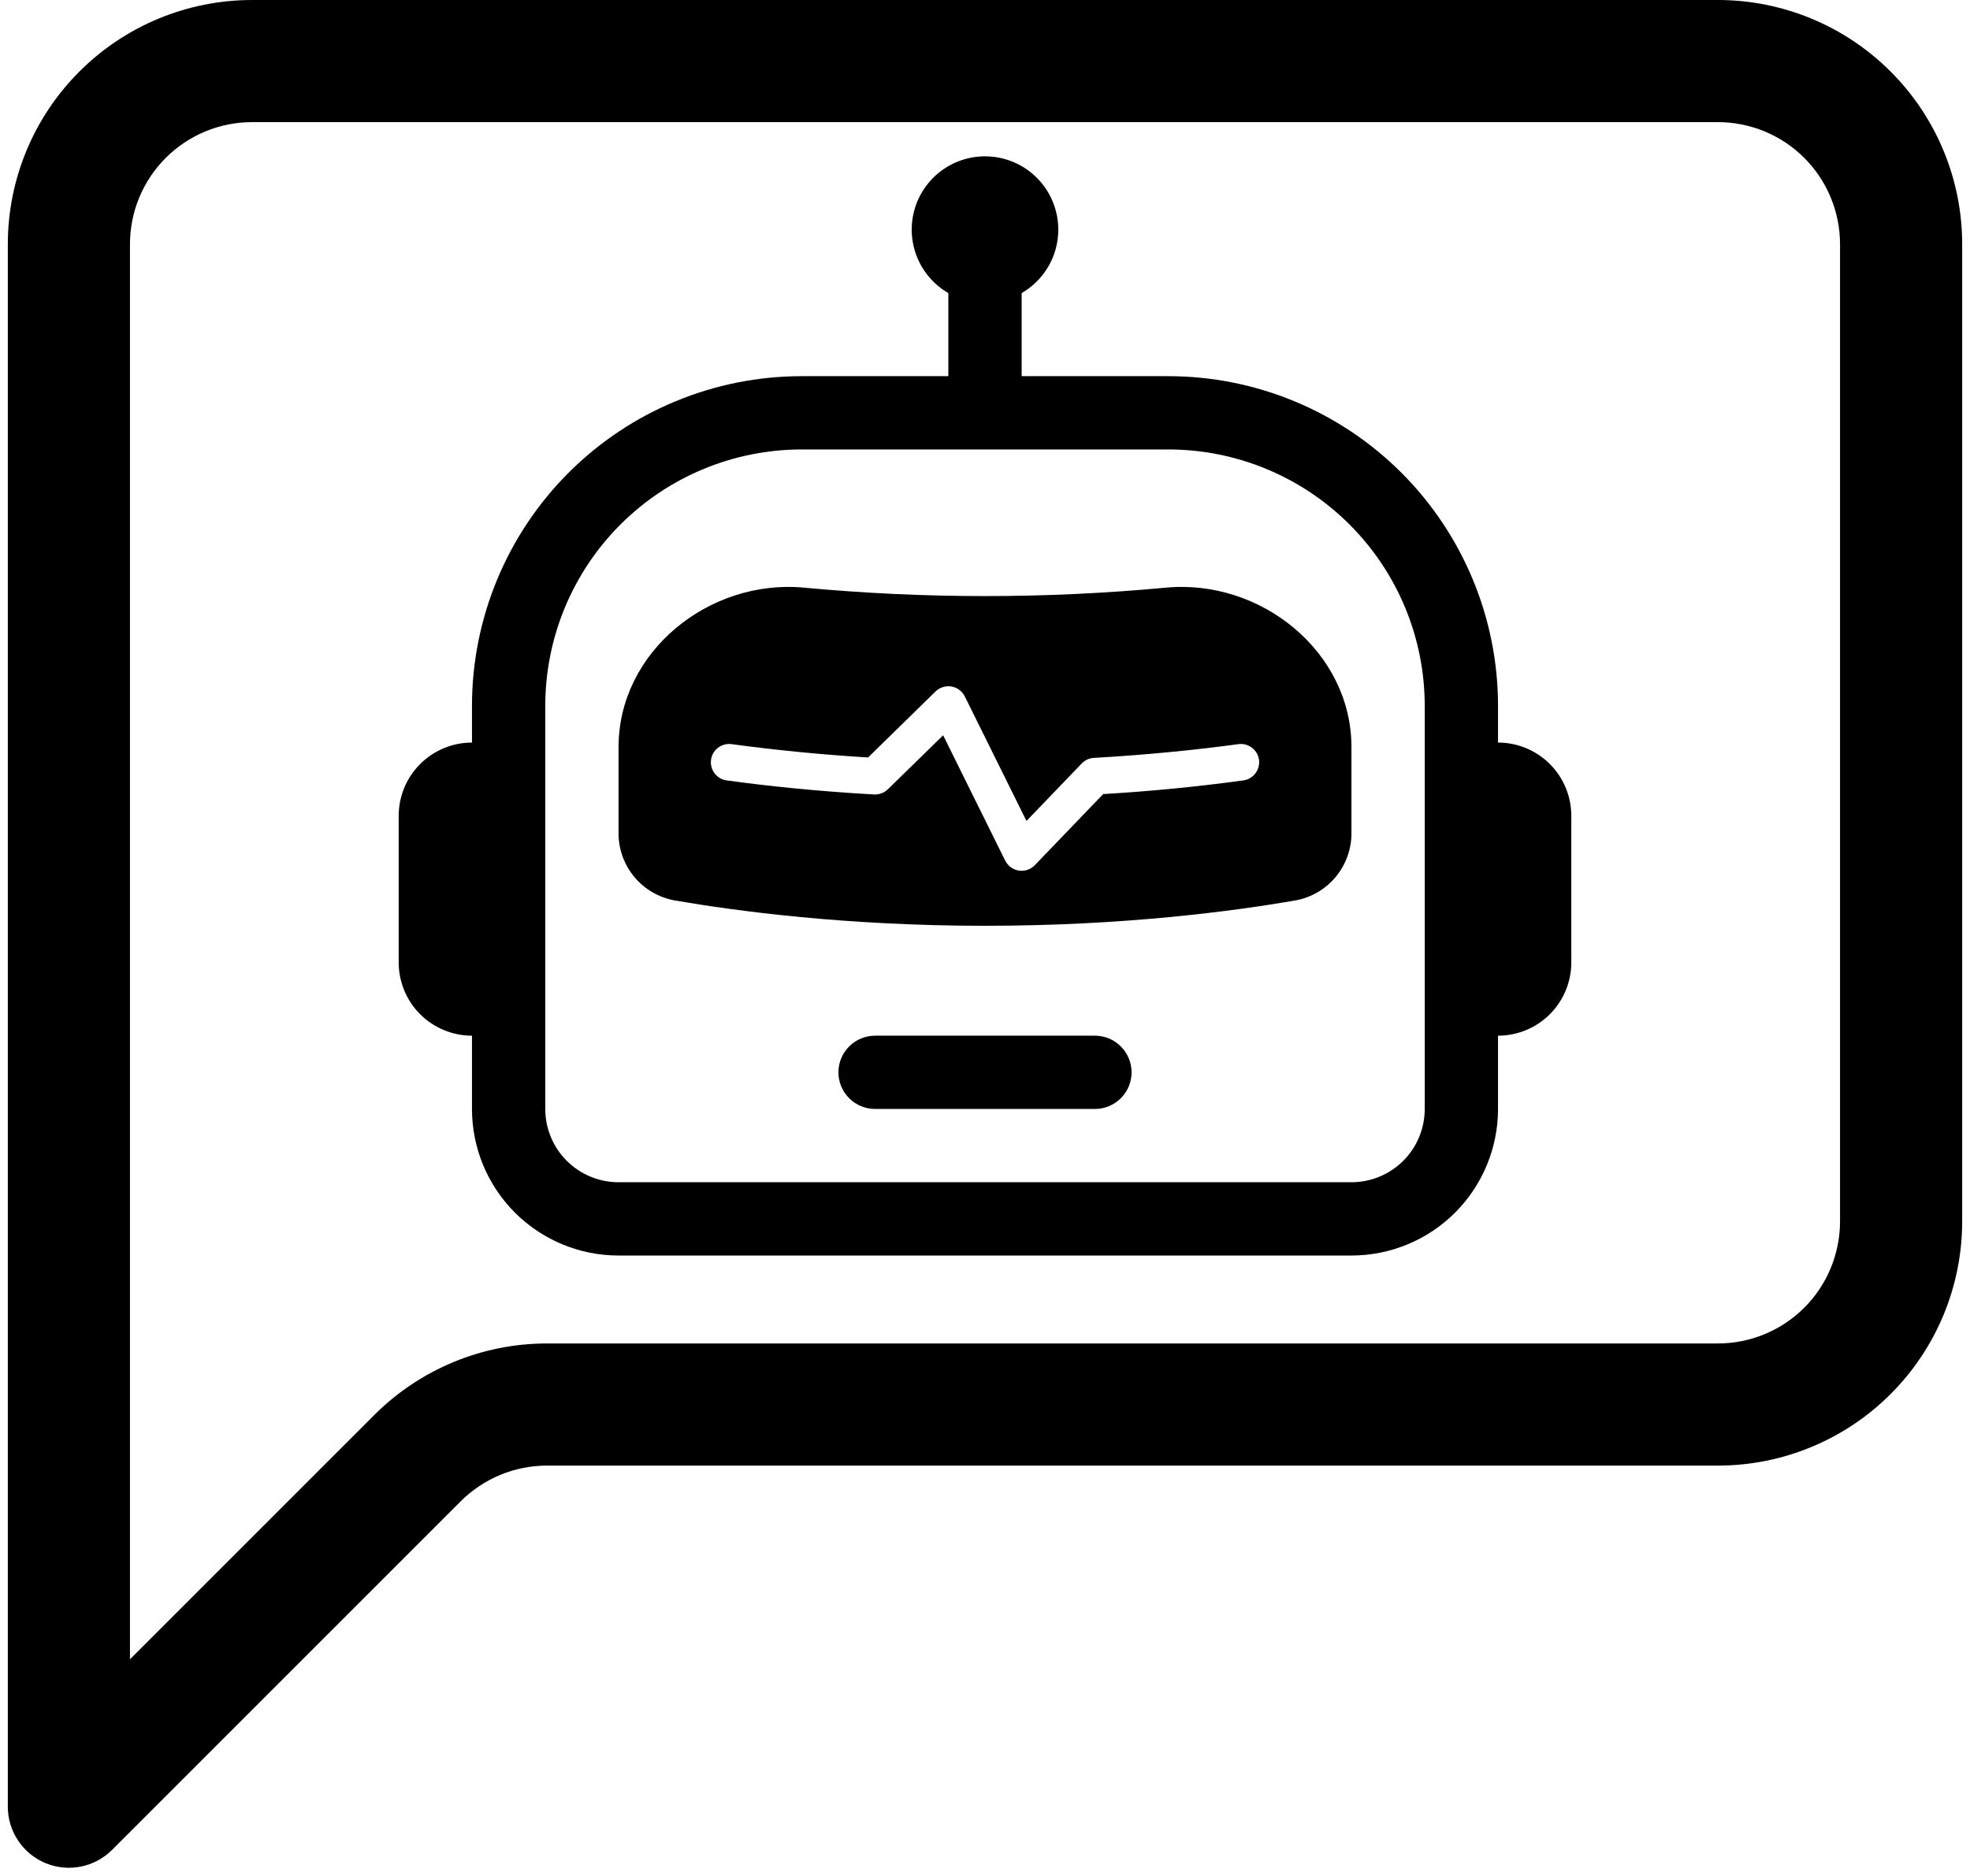 <svg width="42" height="40" viewBox="0 0 50 48" fill="none" xmlns="http://www.w3.org/2000/svg">
<path d="M21.25 27.438C21.25 27.189 21.349 26.95 21.525 26.775C21.7 26.599 21.939 26.5 22.188 26.5H27.812C28.061 26.5 28.3 26.599 28.475 26.775C28.651 26.95 28.75 27.189 28.75 27.438C28.75 27.686 28.651 27.925 28.475 28.1C28.3 28.276 28.061 28.375 27.812 28.375H22.188C21.939 28.375 21.7 28.276 21.525 28.1C21.349 27.925 21.25 27.686 21.25 27.438ZM15.625 19.116C15.625 16.675 17.941 14.809 20.369 15.036C23.45 15.324 26.55 15.324 29.631 15.036C32.059 14.809 34.375 16.675 34.375 19.116V21.286C34.384 21.701 34.244 22.105 33.981 22.427C33.718 22.748 33.349 22.965 32.941 23.039C31.356 23.314 28.553 23.688 25 23.688C21.447 23.688 18.644 23.312 17.059 23.039C16.651 22.965 16.282 22.748 16.019 22.427C15.756 22.105 15.616 21.701 15.625 21.286V19.116ZM24.141 17.566C24.068 17.553 23.993 17.558 23.922 17.581C23.852 17.603 23.787 17.641 23.734 17.693L22.009 19.381C20.836 19.31 19.666 19.196 18.501 19.038C18.381 19.026 18.26 19.061 18.165 19.136C18.069 19.211 18.007 19.32 17.991 19.44C17.974 19.56 18.005 19.682 18.076 19.78C18.148 19.878 18.254 19.945 18.374 19.966C19.405 20.108 20.684 20.245 22.161 20.328C22.226 20.331 22.291 20.321 22.352 20.298C22.413 20.275 22.469 20.24 22.516 20.194L23.929 18.814L25.517 22.021C25.551 22.088 25.6 22.146 25.661 22.191C25.721 22.235 25.792 22.264 25.866 22.275C25.94 22.287 26.016 22.28 26.087 22.256C26.159 22.232 26.223 22.191 26.275 22.137L28.023 20.318C29.228 20.247 30.43 20.13 31.626 19.966C31.746 19.945 31.852 19.878 31.924 19.78C31.995 19.682 32.026 19.56 32.01 19.44C31.993 19.32 31.931 19.211 31.835 19.136C31.74 19.061 31.619 19.026 31.499 19.038C30.49 19.176 29.236 19.309 27.786 19.392C27.668 19.398 27.557 19.449 27.475 19.534L26.061 21.006L24.483 17.819C24.45 17.753 24.401 17.695 24.342 17.651C24.283 17.607 24.214 17.578 24.141 17.566Z" fill="black"/>
<path d="M25.938 7.499C26.295 7.292 26.574 6.974 26.732 6.593C26.89 6.211 26.918 5.788 26.811 5.39C26.704 4.991 26.469 4.639 26.141 4.387C25.814 4.136 25.413 4 25 4C24.587 4 24.186 4.136 23.859 4.387C23.531 4.639 23.296 4.991 23.189 5.39C23.082 5.788 23.11 6.211 23.268 6.593C23.426 6.974 23.705 7.292 24.062 7.499V9.625H20.312C18.075 9.625 15.929 10.514 14.346 12.096C12.764 13.679 11.875 15.825 11.875 18.062V19C11.378 19 10.901 19.198 10.549 19.549C10.197 19.901 10 20.378 10 20.875V24.625C10 25.122 10.197 25.599 10.549 25.951C10.901 26.302 11.378 26.5 11.875 26.5V28.375C11.875 29.37 12.27 30.323 12.973 31.027C13.677 31.73 14.63 32.125 15.625 32.125H34.375C35.37 32.125 36.323 31.73 37.027 31.027C37.73 30.323 38.125 29.37 38.125 28.375V26.5C38.622 26.5 39.099 26.302 39.451 25.951C39.803 25.599 40 25.122 40 24.625V20.875C40 20.378 39.803 19.901 39.451 19.549C39.099 19.198 38.622 19 38.125 19V18.062C38.125 15.825 37.236 13.679 35.654 12.096C34.071 10.514 31.925 9.625 29.688 9.625H25.938V7.499ZM36.25 18.062V28.375C36.25 28.872 36.053 29.349 35.701 29.701C35.349 30.052 34.872 30.25 34.375 30.25H15.625C15.128 30.25 14.651 30.052 14.299 29.701C13.947 29.349 13.75 28.872 13.75 28.375V18.062C13.75 16.322 14.441 14.653 15.672 13.422C16.903 12.191 18.572 11.5 20.312 11.5H29.688C31.428 11.5 33.097 12.191 34.328 13.422C35.559 14.653 36.25 16.322 36.25 18.062Z" fill="black"/>
<path d="M43.75 3.125C44.579 3.125 45.374 3.454 45.96 4.04C46.546 4.626 46.875 5.421 46.875 6.25V31.25C46.875 32.079 46.546 32.874 45.96 33.46C45.374 34.046 44.579 34.375 43.75 34.375H13.794C12.136 34.375 10.547 35.034 9.375 36.206L3.125 42.456V6.25C3.125 5.421 3.454 4.626 4.04 4.04C4.626 3.454 5.421 3.125 6.25 3.125H43.75ZM6.25 0C4.592 0 3.003 0.658 1.831 1.831C0.658 3.003 0 4.592 0 6.25L0 46.228C6.56715e-05 46.537 0.092 46.84 0.264 47.096C0.436 47.353 0.68 47.554 0.966 47.672C1.251 47.79 1.566 47.821 1.869 47.76C2.172 47.699 2.45 47.55 2.669 47.331L11.584 38.416C12.17 37.83 12.965 37.5 13.794 37.5H43.75C45.408 37.5 46.997 36.842 48.169 35.669C49.342 34.497 50 32.908 50 31.25V6.25C50 4.592 49.342 3.003 48.169 1.831C46.997 0.658 45.408 0 43.75 0L6.25 0Z" fill="black"/>
</svg>
